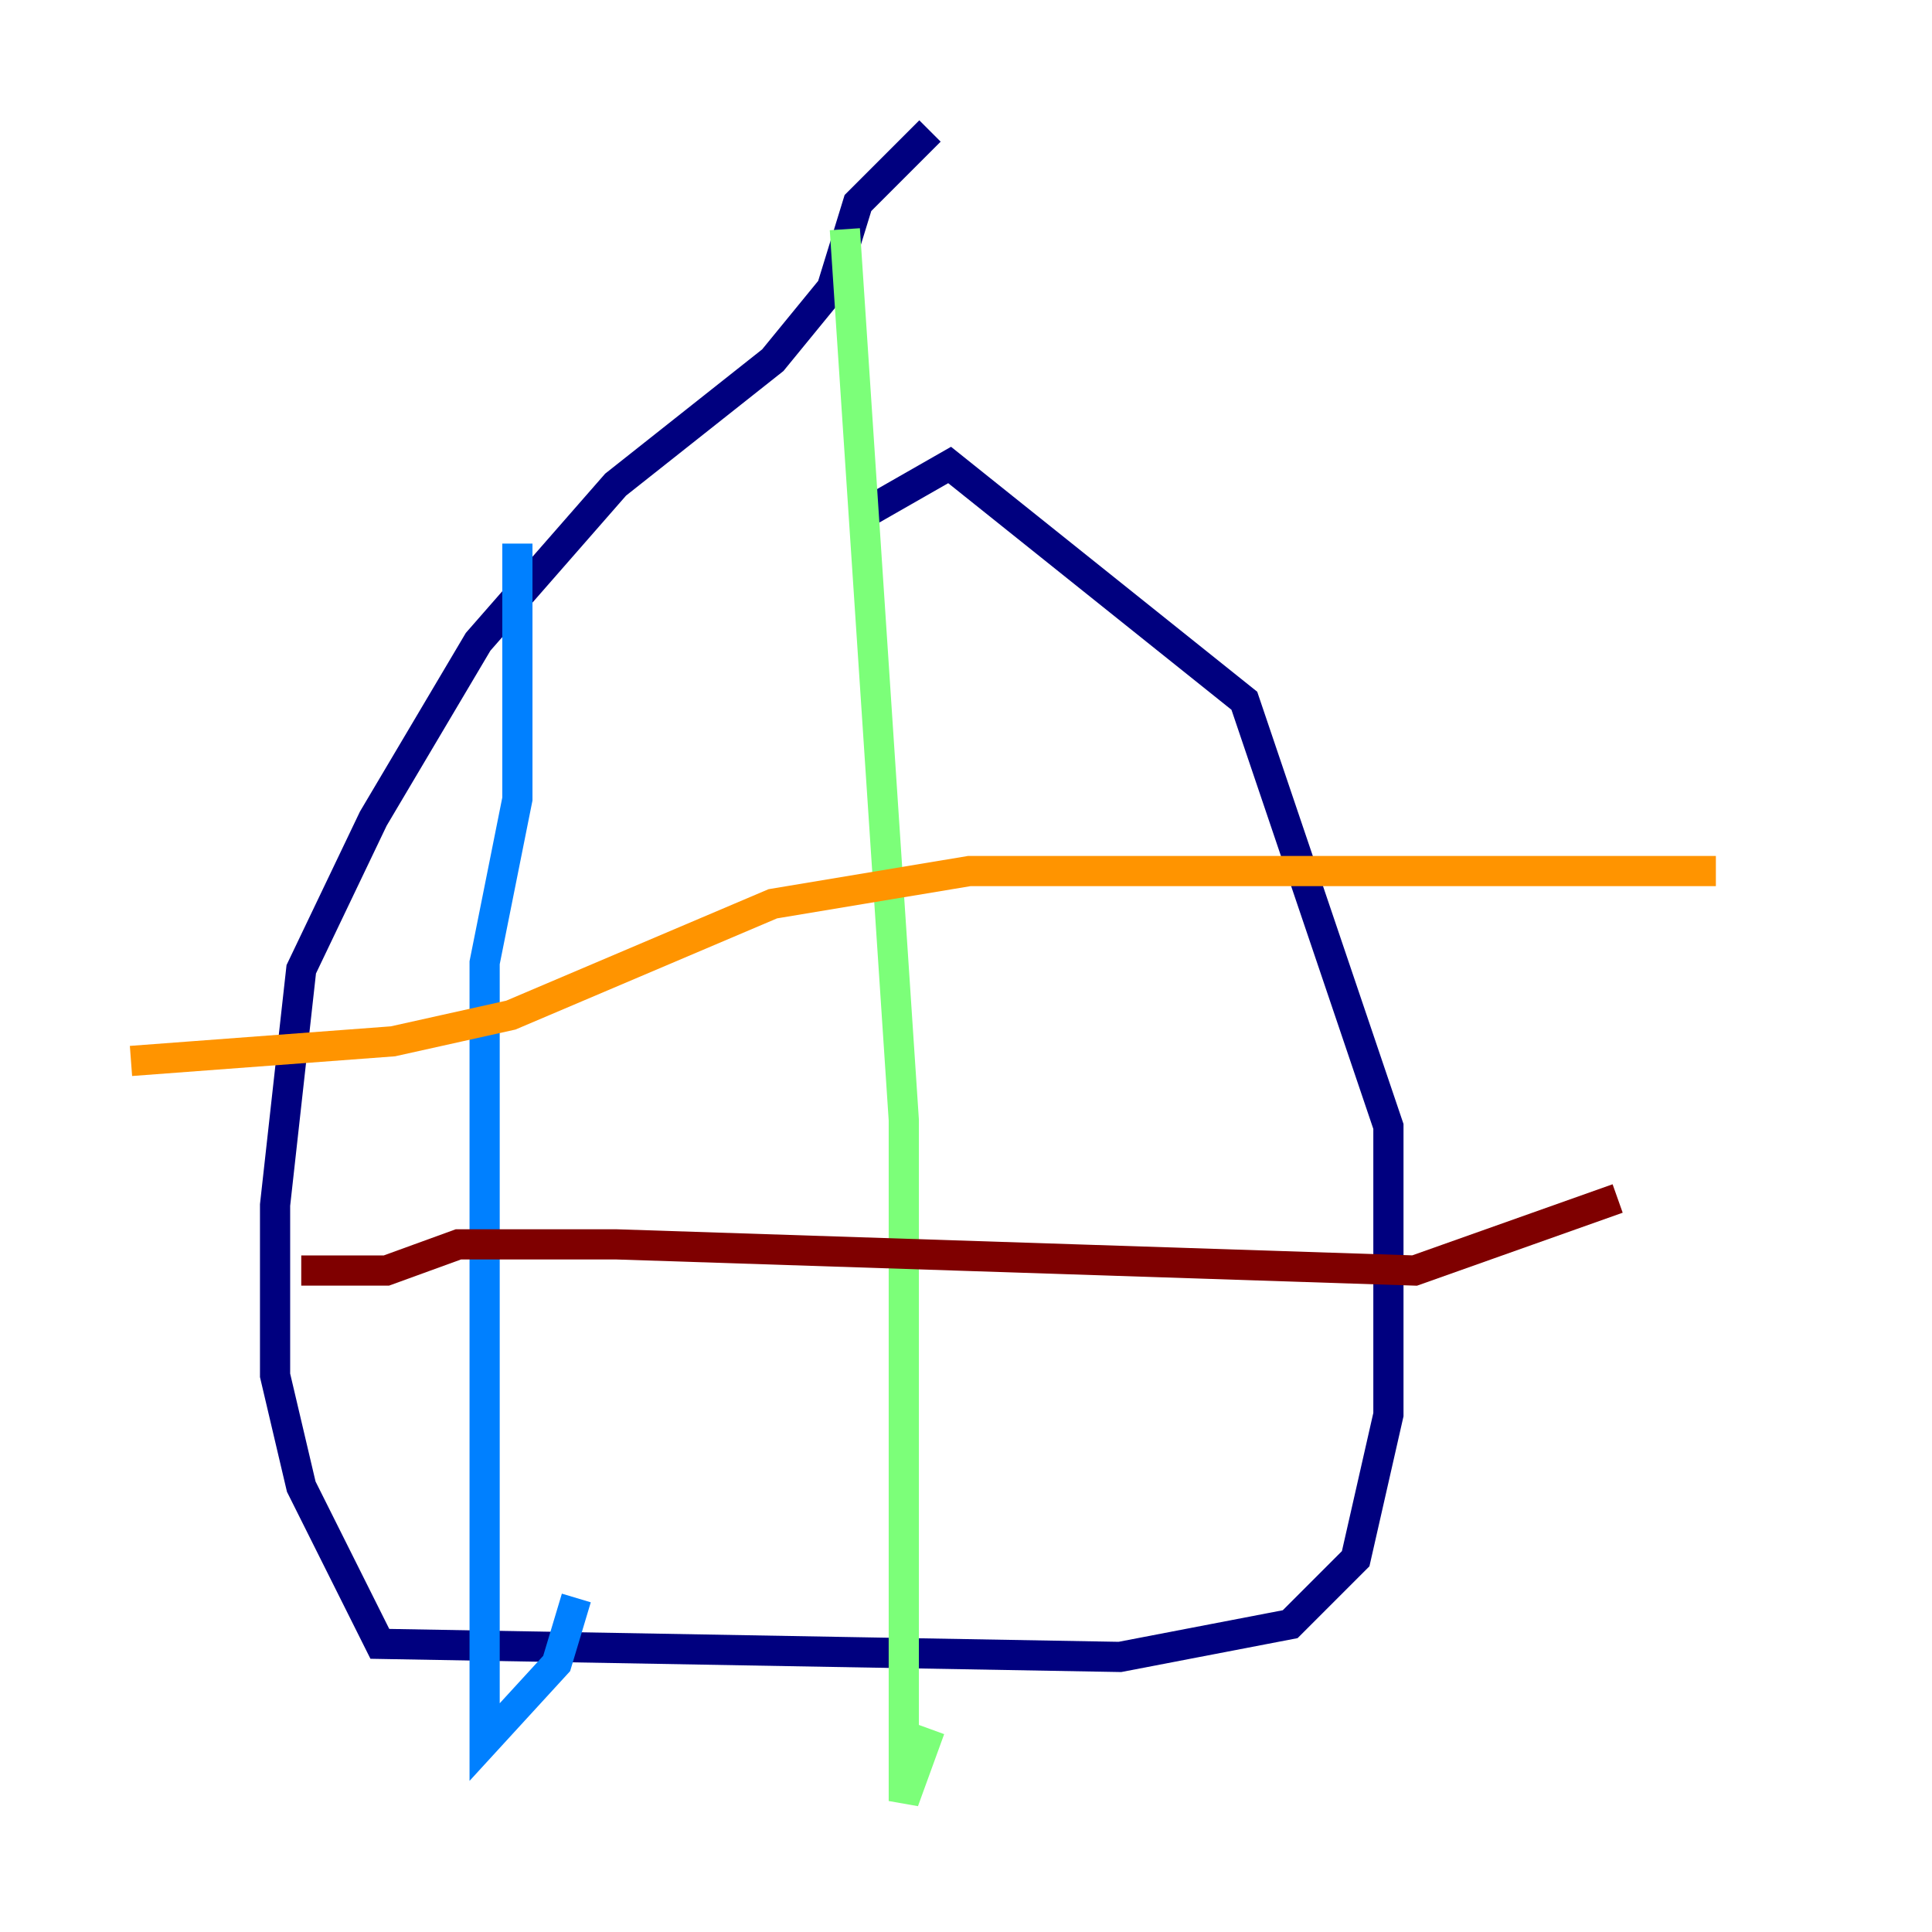 <?xml version="1.0" encoding="utf-8" ?>
<svg baseProfile="tiny" height="128" version="1.2" viewBox="0,0,128,128" width="128" xmlns="http://www.w3.org/2000/svg" xmlns:ev="http://www.w3.org/2001/xml-events" xmlns:xlink="http://www.w3.org/1999/xlink"><defs /><polyline fill="none" points="61.614,8.678 56.841,13.451 55.105,19.091 51.2,23.864 40.786,32.108 31.675,42.522 24.732,54.237 19.959,64.217 18.224,79.837 18.224,91.119 19.959,98.495 25.166,108.909 74.197,109.776 85.478,107.607 89.817,103.268 91.986,93.722 91.986,74.63 82.441,46.427 62.915,30.807 56.841,34.278" stroke="#00007f" stroke-width="2" /><polyline fill="none" points="34.278,36.014 34.278,52.936 32.108,63.783 32.108,115.417 36.881,110.21 38.183,105.871" stroke="#0080ff" stroke-width="2" /><polyline fill="none" points="55.973,15.186 59.878,74.197 59.878,119.322 61.614,114.549" stroke="#7cff79" stroke-width="2" /><polyline fill="none" points="8.678,70.291 26.034,68.99 33.844,67.254 51.2,59.878 64.217,57.709 113.681,57.709" stroke="#ff9400" stroke-width="2" /><polyline fill="none" points="19.959,84.176 25.6,84.176 30.373,82.441 40.786,82.441 93.722,84.176 107.173,79.403" stroke="#7f0000" stroke-width="2" /></svg>